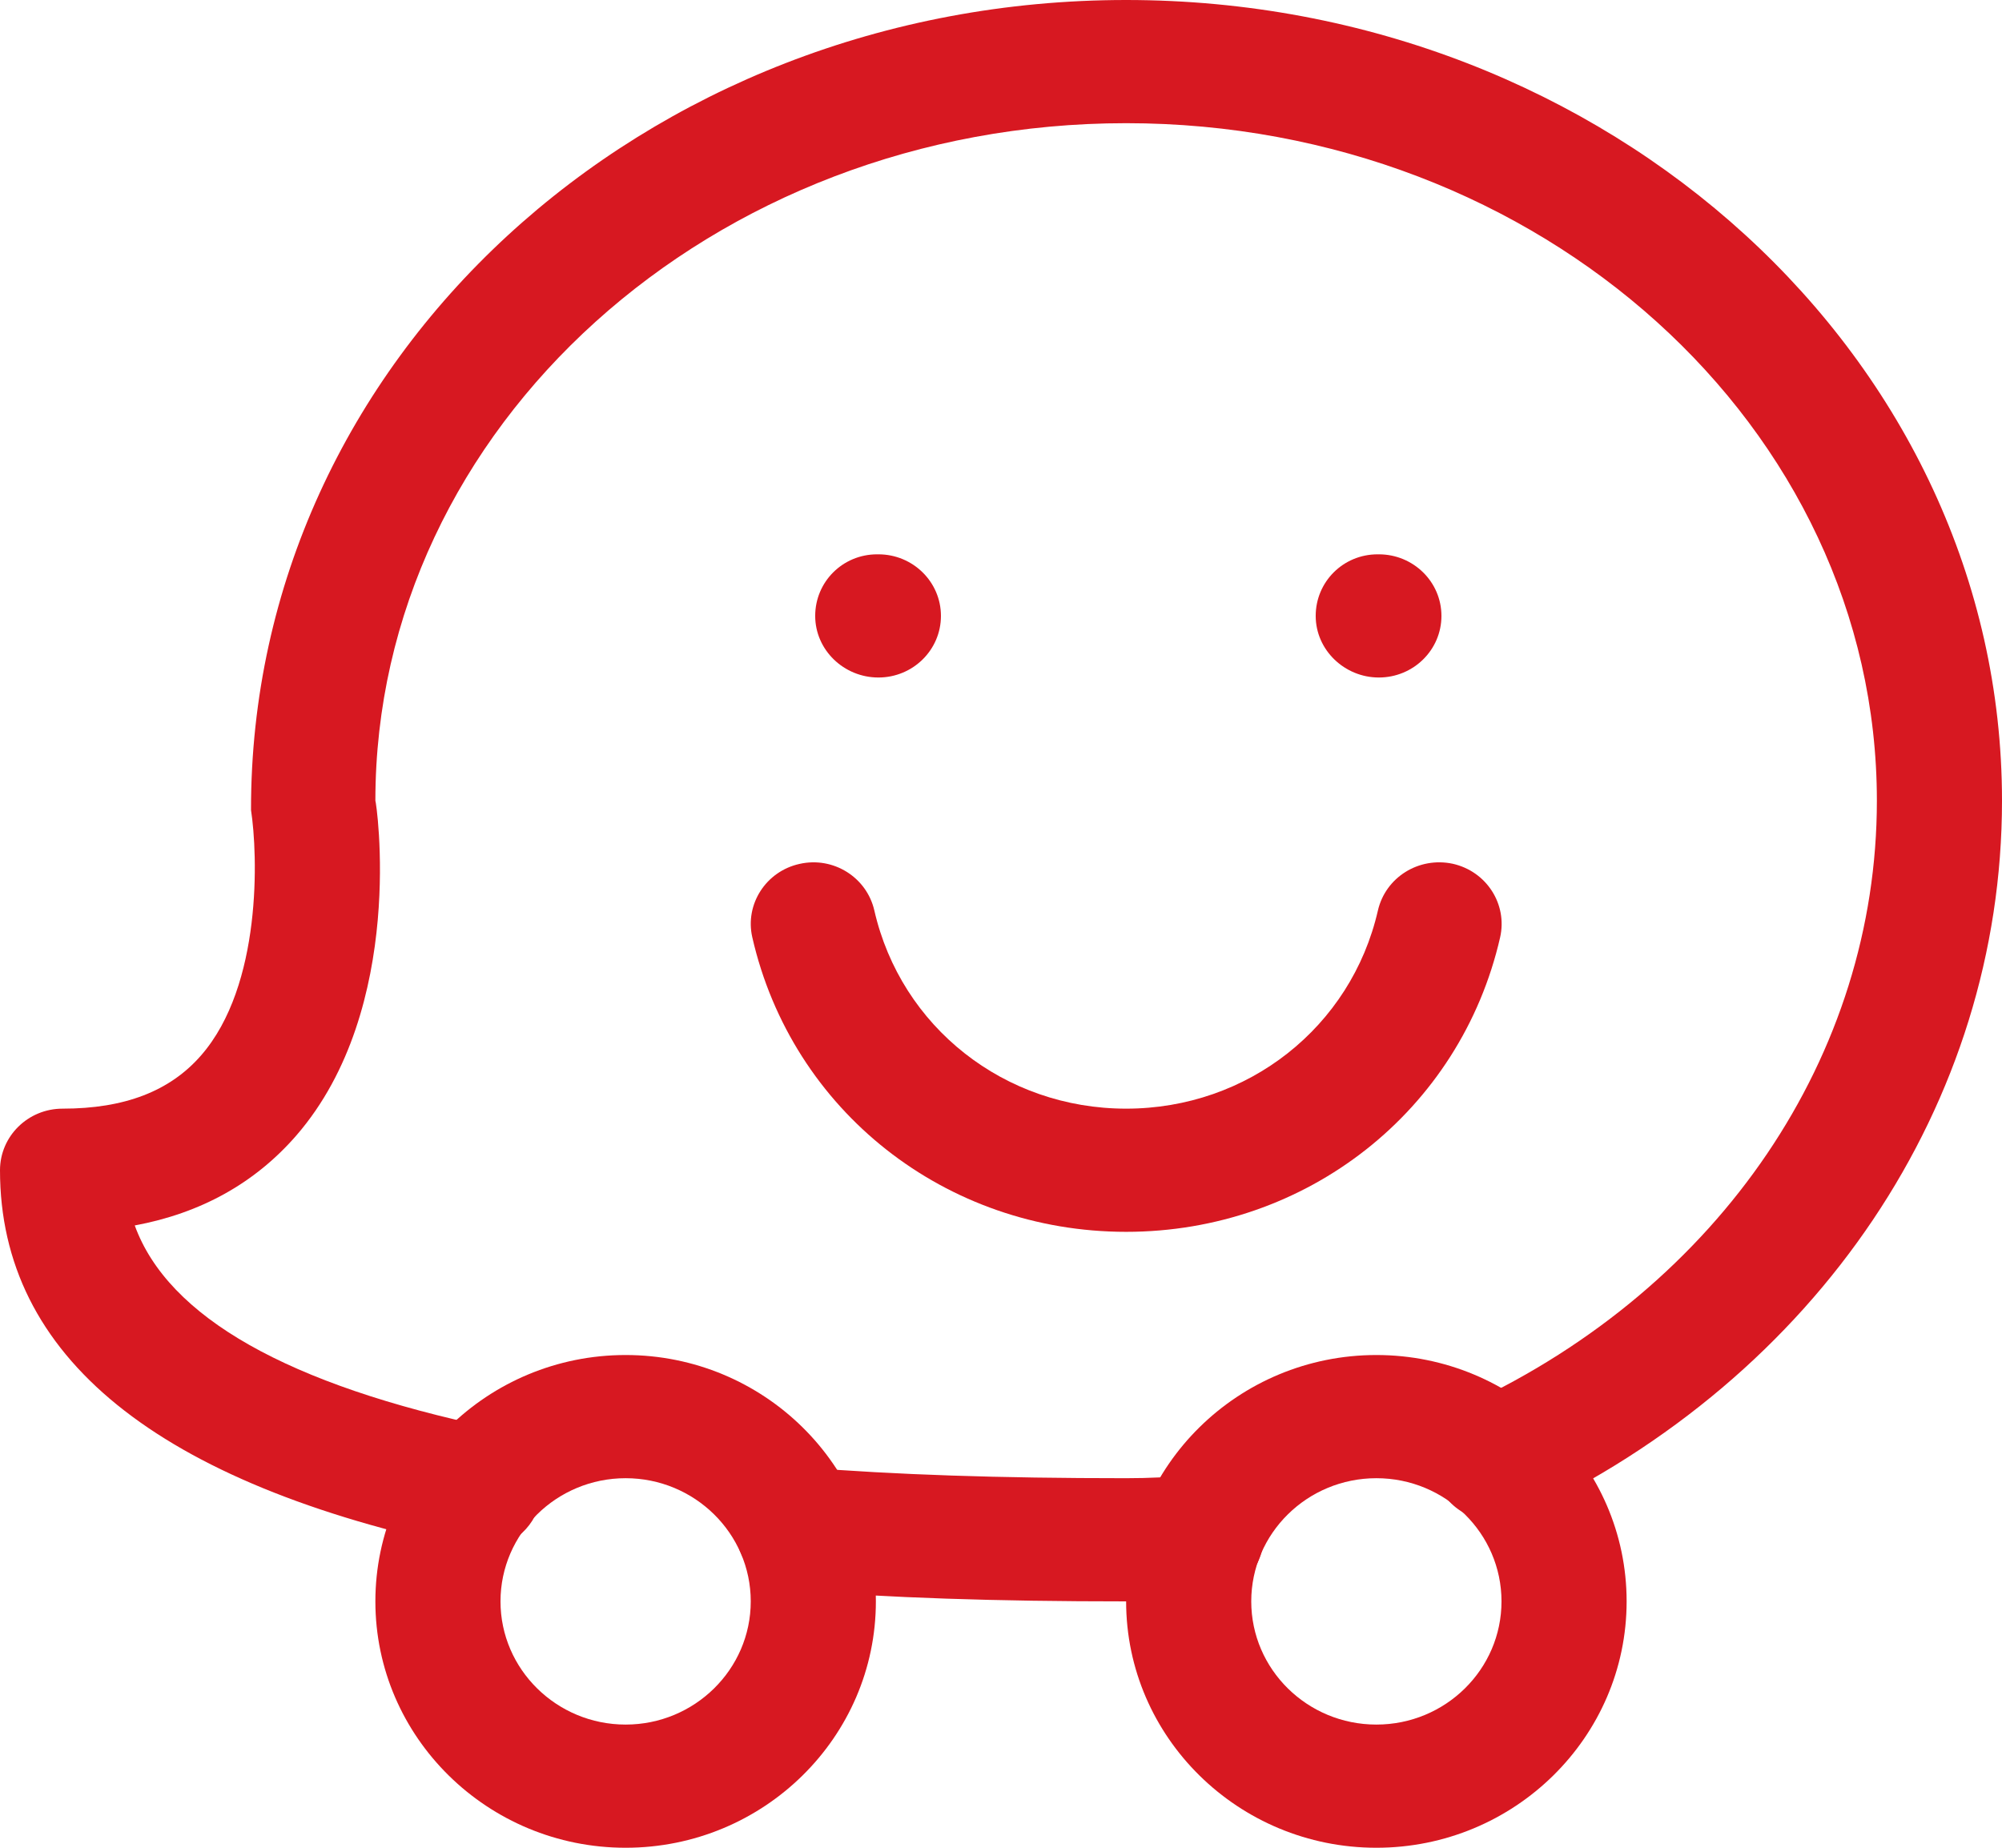<?xml version="1.0" encoding="UTF-8"?>
<svg width="26px" height="24px" viewBox="0 0 26 24" version="1.1" xmlns="http://www.w3.org/2000/svg" xmlns:xlink="http://www.w3.org/1999/xlink">
    <!-- Generator: Sketch 55.1 (78136) - https://sketchapp.com -->
    <title>Group 2</title>
    <desc>Created with Sketch.</desc>
    <g id="Desktop" stroke="none" stroke-width="1" fill="none" fill-rule="evenodd">
        <g id="Desktop-HD-Contacto-abierto" transform="translate(-170, -3982)" fill="#D71821" fill-rule="nonzero">
            <g id="Group-4" transform="translate(165, 3945)">
                <g id="Group-2" transform="translate(5, 37)">
                    <path d="M14.625,3.05533376e-13 C8.352,3.05533376e-13 3.25,4.666 3.26,10.522 C3.349,11.101 3.406,12.8 2.61,13.71 C2.205,14.174 1.617,14.4 0.812,14.4 C0.364,14.4 0,14.758 0,15.2 C0,17.618 2.036,19.27 6.056,20.11 C6.113,20.122 6.168,20.128 6.225,20.128 C6.601,20.128 6.937,19.87 7.018,19.494 C7.111,19.062 6.832,18.638 6.393,18.546 C3.739,17.99 2.182,17.107 1.75,15.917 C2.607,15.758 3.31,15.368 3.848,14.749 C5.289,13.088 4.885,10.4 4.875,10.4 C4.875,5.547 9.248,1.6 14.625,1.6 C20.002,1.6 24.375,5.547 24.375,10.4 C24.375,13.706 22.342,16.709 19.071,18.237 C18.665,18.426 18.492,18.904 18.684,19.302 C18.878,19.704 19.367,19.866 19.767,19.683 C23.611,17.888 26,14.331 26,10.4 C26,4.666 20.896,3.05533376e-13 14.625,3.05533376e-13 Z" id="Path"></path>
                    <path d="M16.408,19.87 C16.362,19.43 15.928,19.109 15.517,19.157 C15.22,19.186 14.922,19.2 14.625,19.2 C12.963,19.2 11.63,19.155 10.432,19.059 C9.992,19.035 9.594,19.352 9.557,19.79 C9.521,20.23 9.854,20.618 10.301,20.653 C11.542,20.754 12.917,20.8 14.625,20.8 C14.979,20.8 15.332,20.782 15.683,20.747 C16.13,20.702 16.453,20.309 16.408,19.87 Z" id="Path"></path>
                    <path d="M17.875,17.6 C16.083,17.6 14.625,19.035 14.625,20.8 C14.625,22.565 16.083,24 17.875,24 C19.667,24 21.125,22.565 21.125,20.8 C21.125,19.035 19.667,17.6 17.875,17.6 Z M17.875,22.4 C16.978,22.4 16.25,21.683 16.25,20.8 C16.25,19.917 16.978,19.2 17.875,19.2 C18.772,19.2 19.5,19.917 19.5,20.8 C19.5,21.683 18.772,22.4 17.875,22.4 Z" id="Shape"></path>
                    <path d="M8.125,17.6 C6.333,17.6 4.875,19.035 4.875,20.8 C4.875,22.565 6.333,24 8.125,24 C9.917,24 11.375,22.565 11.375,20.8 C11.375,19.035 9.917,17.6 8.125,17.6 Z M8.125,22.4 C7.23,22.4 6.5,21.683 6.5,20.8 C6.5,19.917 7.23,19.2 8.125,19.2 C9.02,19.2 9.75,19.917 9.75,20.8 C9.75,21.683 9.02,22.4 8.125,22.4 Z" id="Shape"></path>
                    <path d="M11.408,7.2 L11.391,7.2 C10.943,7.2 10.587,7.558 10.587,8 C10.587,8.442 10.959,8.8 11.408,8.8 C11.856,8.8 12.22,8.442 12.22,8 C12.22,7.558 11.856,7.2 11.408,7.2 Z" id="Path"></path>
                    <path d="M17.907,7.2 L17.891,7.2 C17.443,7.2 17.087,7.558 17.087,8 C17.087,8.442 17.461,8.8 17.907,8.8 C18.356,8.8 18.72,8.442 18.72,8 C18.72,7.558 18.356,7.2 17.907,7.2 Z" id="Path"></path>
                    <path d="M18.866,11.219 C18.426,11.126 17.995,11.394 17.895,11.826 C17.548,13.341 16.204,14.4 14.625,14.4 C13.046,14.4 11.702,13.341 11.355,11.826 C11.256,11.394 10.822,11.122 10.384,11.221 C9.947,11.317 9.672,11.746 9.77,12.174 C10.285,14.429 12.282,16 14.625,16 C16.97,16 18.967,14.427 19.482,12.176 C19.58,11.744 19.305,11.317 18.866,11.219 Z" id="Path"></path>
                </g>
            </g>
        </g>
    </g>
</svg>
